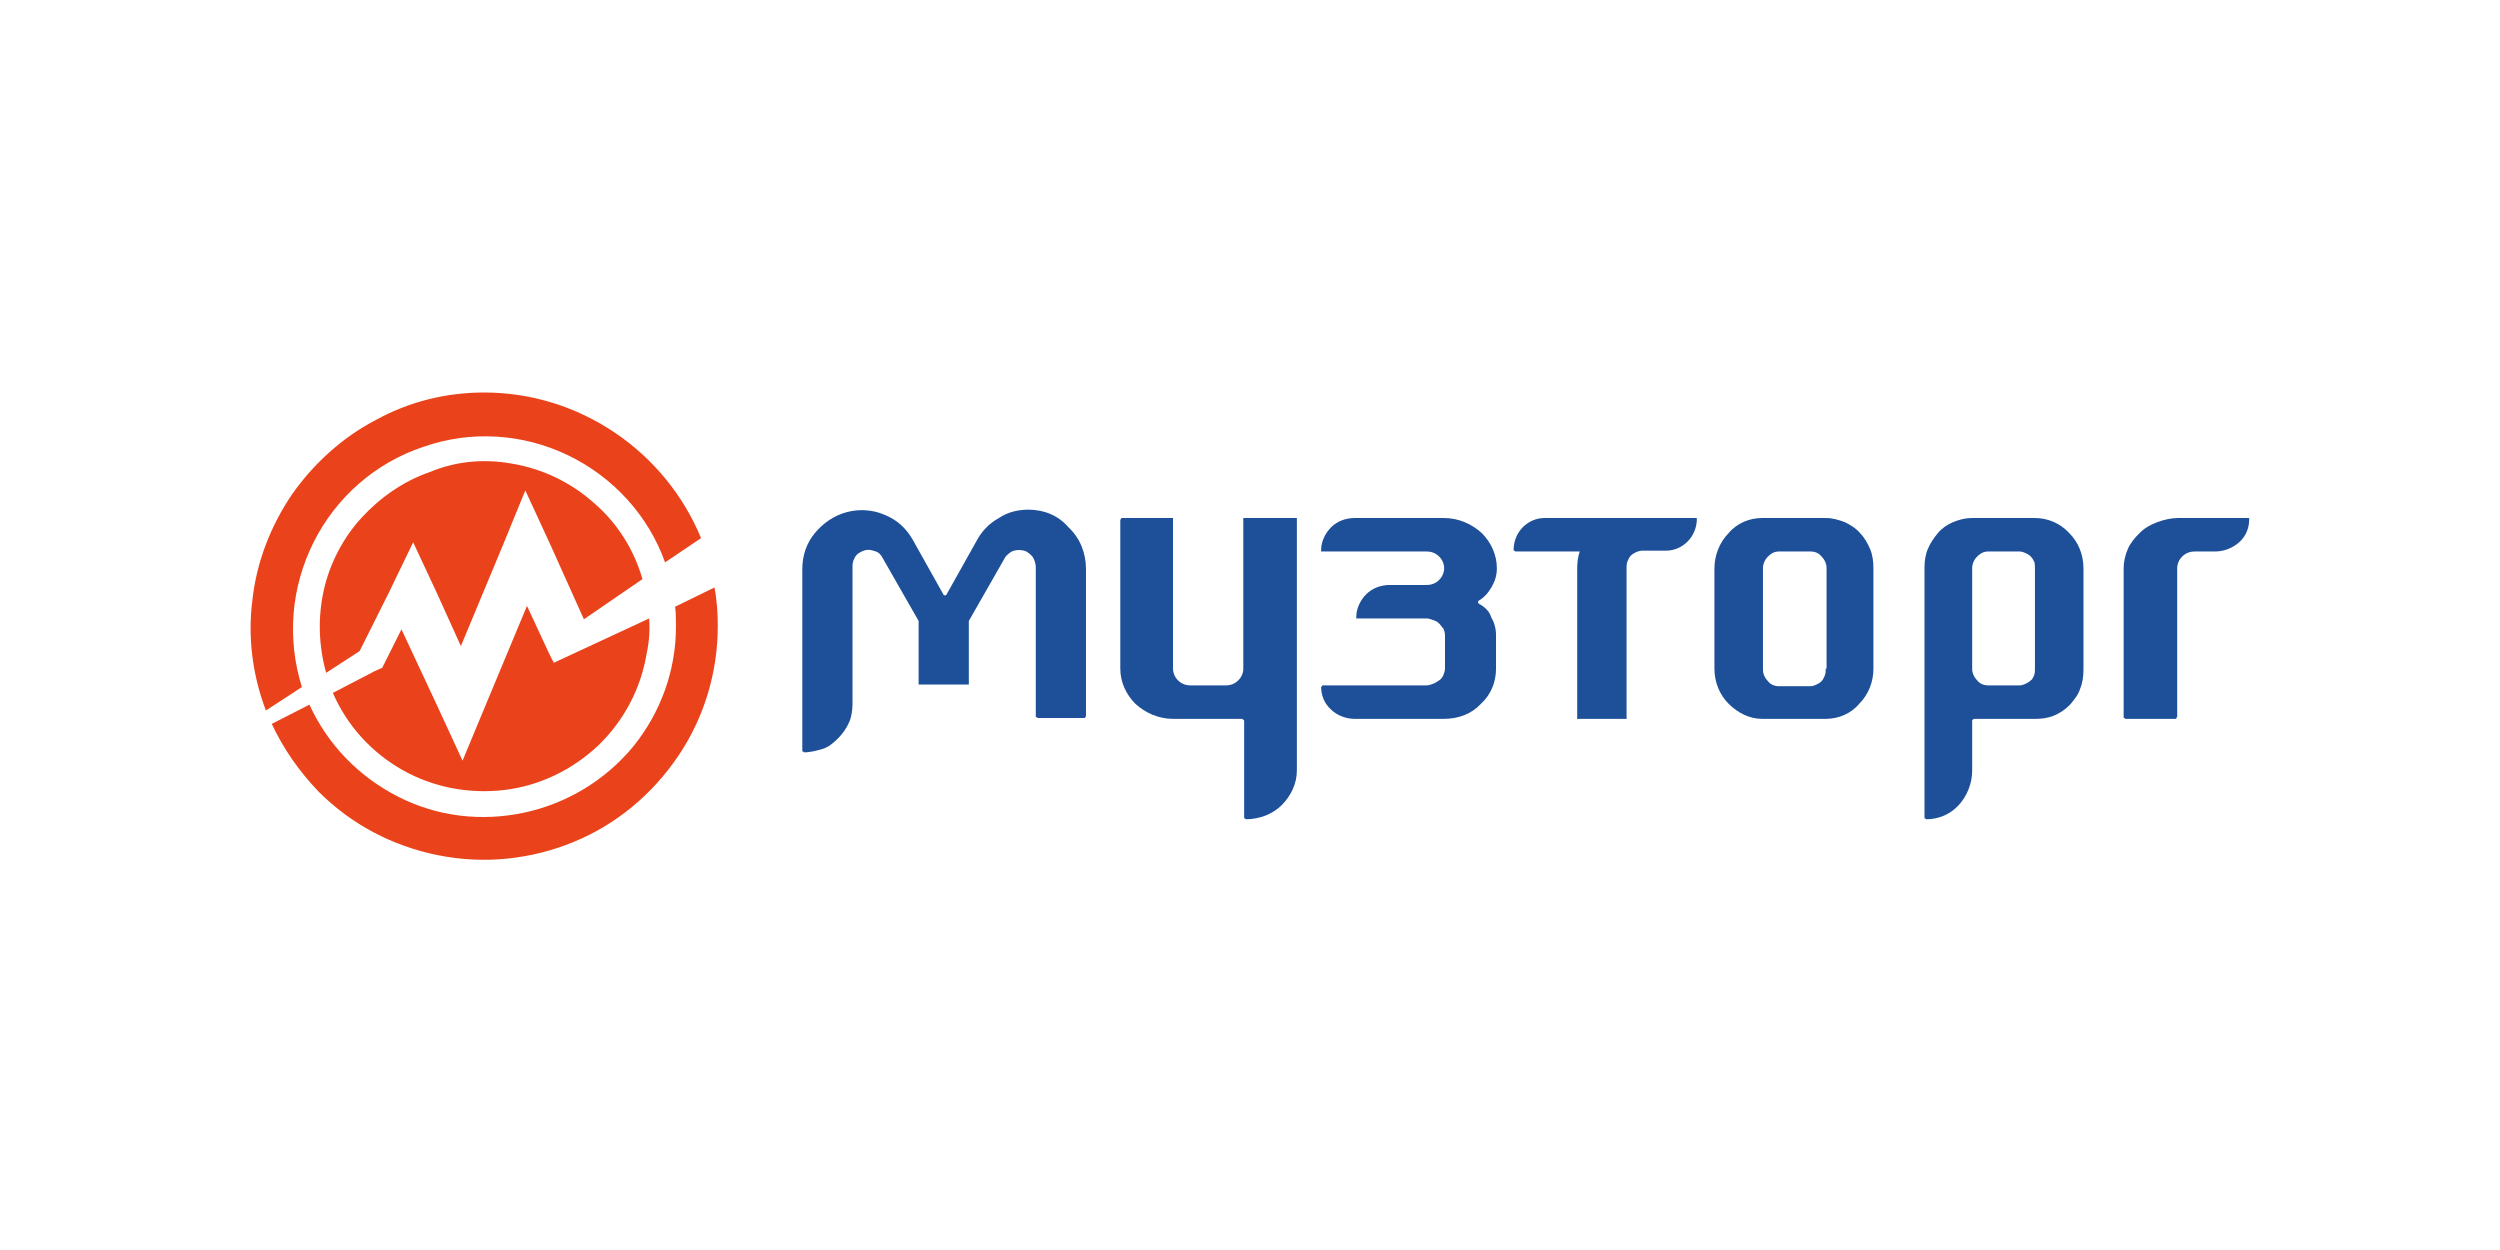 <svg width="1000" height="500" viewBox="0 0 1000 500" fill="none" xmlns="http://www.w3.org/2000/svg">
<g clip-path="url(#clip0_4_253)">
<path d="M899.331 207.209H871.213C868.536 207.209 865.523 207.879 862.845 208.883C860.167 209.887 857.824 211.226 855.816 213.234C853.808 215.243 852.134 217.251 851.13 219.594C850.126 221.937 849.456 224.615 849.456 227.293V286.874C849.456 287.209 849.456 287.209 849.791 287.209L850.126 287.544H870.209C870.544 287.544 870.544 287.544 870.544 287.209C870.544 286.874 870.879 286.874 870.879 286.874V227.293C870.879 225.619 871.548 223.946 872.887 222.607C874.226 221.268 875.9 220.598 877.908 220.598H885.941C889.623 220.598 892.971 219.259 895.649 216.916C898.326 214.573 899.665 211.226 899.665 207.879V207.544C899.665 207.544 899.665 207.544 899.665 207.209C899.665 207.209 899.665 207.209 899.331 207.209Z" fill="#1E509A"/>
<path d="M813.975 207.209H788.536C786.192 207.209 783.515 207.879 781.172 208.883C778.828 209.887 776.82 211.226 775.146 213.234C773.473 215.243 772.134 217.251 771.13 219.594C770.125 221.937 769.791 224.615 769.791 227.293V327.042C769.791 327.377 769.791 327.377 770.125 327.377L770.46 327.711C775.481 327.711 780.167 325.703 783.515 322.021C786.862 318.339 788.87 313.318 788.87 308.297V288.213C788.87 287.879 788.87 287.879 789.205 287.879L789.54 287.544H814.31C816.653 287.544 819.331 287.209 821.674 286.205C824.017 285.201 826.025 283.862 828.033 281.854C829.707 279.845 831.381 277.837 832.05 275.494C833.054 273.151 833.389 270.473 833.389 267.795V227.293C833.389 221.937 831.381 216.916 827.699 213.234C824.017 209.218 818.996 207.209 813.975 207.209ZM813.975 267.46C813.975 268.464 813.975 269.134 813.64 270.138C813.305 270.808 812.971 271.812 812.301 272.146C811.632 272.816 810.962 273.151 810.293 273.485C809.623 273.82 808.619 274.155 807.95 274.155H795.23C793.556 274.155 791.883 273.485 790.879 272.146C789.54 270.808 788.87 269.134 788.87 267.46V227.293C788.87 225.619 789.54 223.946 790.879 222.607C792.218 221.268 793.556 220.598 795.23 220.598H807.95C808.619 220.598 809.623 220.933 810.293 221.268C810.962 221.603 811.632 221.937 812.301 222.607C812.971 223.276 813.305 223.946 813.64 224.615C813.975 225.285 813.975 226.289 813.975 227.293V267.46Z" fill="#1E509A"/>
<path d="M730.293 207.209H704.853C699.832 207.209 694.812 209.218 691.464 213.234C687.782 216.916 685.774 222.272 685.774 227.293V267.46C685.774 272.816 687.782 277.837 691.464 281.519C695.146 285.201 699.832 287.544 704.853 287.544H730.293C735.314 287.544 740.335 285.536 743.682 281.519C747.364 277.837 749.372 272.816 749.372 267.46V227.293C749.372 224.615 749.038 221.937 748.033 219.594C747.029 217.251 745.69 214.908 744.017 213.234C742.343 211.226 740 209.887 737.992 208.883C735.314 207.879 732.971 207.209 730.293 207.209ZM730.293 267.46C730.293 268.464 730.293 269.134 729.958 270.138C729.623 270.808 729.289 271.812 728.619 272.481C727.95 273.151 727.28 273.485 726.611 273.82C725.941 274.155 724.937 274.49 724.268 274.49H711.548C709.874 274.49 708.201 273.82 707.197 272.481C705.858 271.142 705.188 269.469 705.188 267.795V227.293C705.188 225.619 705.858 223.946 707.197 222.607C708.535 221.268 709.874 220.598 711.548 220.598H724.268C725.941 220.598 727.615 221.268 728.619 222.607C729.958 223.946 730.627 225.619 730.627 227.293V267.46H730.293Z" fill="#1E509A"/>
<path d="M678.41 207.209H617.824C614.477 207.209 611.464 208.548 609.121 210.891C606.778 213.234 605.439 216.582 605.439 219.929C605.439 220.264 605.439 220.264 605.774 220.264L606.109 220.598H631.883C631.213 222.607 630.879 224.95 630.879 227.293V286.874V287.209C630.879 287.209 630.879 287.209 630.879 287.544C630.879 287.879 630.879 287.544 631.213 287.544H631.548H649.958H650.293C650.293 287.544 650.293 287.544 650.627 287.544C650.962 287.544 650.627 287.544 650.627 287.209V286.874V227.293C650.627 226.289 650.628 225.619 650.962 224.615C651.297 223.946 651.632 222.941 652.301 222.272C652.971 221.603 653.64 221.268 654.31 220.933C654.979 220.598 655.983 220.264 656.987 220.264H666.36C669.707 220.264 672.72 218.925 675.063 216.582C677.406 214.239 678.745 210.891 678.745 207.544C678.745 207.209 678.745 207.209 678.41 207.209C678.075 207.209 678.745 207.209 678.41 207.209Z" fill="#1E509A"/>
<path d="M411.297 203.862C407.28 203.862 402.929 204.866 399.581 207.209C395.899 209.217 392.887 212.23 390.879 215.912L378.494 238.004C378.494 238.004 378.159 238.339 377.489 238.004L365.104 215.912C362.427 211.226 358.745 207.879 353.724 205.87C349.038 203.862 343.682 203.527 338.661 204.866C333.64 206.205 329.289 209.217 325.941 213.234C322.594 217.251 320.92 222.272 320.92 227.628V300.263C320.92 300.598 320.92 300.598 321.255 300.598L321.59 300.933C324.268 300.933 326.611 300.263 328.954 299.594C331.297 298.925 333.305 297.251 335.314 295.243C336.987 293.569 338.661 291.226 339.665 288.883C340.669 286.54 341.004 283.862 341.004 281.519V226.958C341.004 225.954 341.004 225.284 341.339 224.28C341.674 223.611 342.008 222.607 342.678 221.937C343.347 221.268 344.017 220.933 344.686 220.598C345.356 220.263 346.36 219.929 347.364 219.929C348.368 219.929 349.372 220.263 350.376 220.598C351.381 220.933 352.05 221.602 352.72 222.607L367.448 248.381V273.151V273.485C367.448 273.485 367.448 273.485 367.448 273.82C367.448 273.82 367.448 273.82 367.782 273.82H368.117H386.862H387.197C387.197 273.82 387.197 273.82 387.531 273.82C387.531 273.82 387.531 273.82 387.531 273.485V273.151V248.381L402.259 222.607C403.264 221.602 404.268 220.598 405.607 220.263C406.946 219.929 408.284 219.929 409.623 220.263C410.962 220.598 411.966 221.602 412.971 222.607C413.64 223.611 414.31 225.284 414.31 226.623V286.54C414.31 286.874 414.31 286.874 414.644 286.874C414.979 286.874 414.979 287.209 414.979 287.209H433.724C434.058 287.209 434.058 287.209 434.058 286.874L434.393 286.54V227.628C434.393 221.268 432.05 215.243 427.364 210.891C423.347 206.205 417.657 203.862 411.297 203.862Z" fill="#1E509A"/>
<path d="M591.381 241.351C591.381 241.351 591.046 241.017 591.381 240.347C593.724 239.008 595.397 237 596.736 234.657C598.075 232.314 598.745 229.971 598.745 227.293C598.745 221.937 596.402 216.916 592.72 213.234C588.703 209.552 583.347 207.209 577.657 207.209H541.841C538.159 207.209 534.812 208.548 532.469 210.891C530.126 213.234 528.452 216.582 528.452 219.929V220.264C528.452 220.264 528.452 220.264 528.452 220.598C528.452 220.598 528.452 220.598 528.787 220.598H529.121H570.628C572.636 220.598 574.31 221.268 575.649 222.607C576.987 223.946 577.657 225.619 577.657 227.293C577.657 228.967 576.987 230.64 575.649 231.979C574.31 233.318 572.636 233.987 570.628 233.987H555.9C552.218 233.987 548.87 235.326 546.527 237.669C544.184 240.013 542.51 243.36 542.51 246.707V247.042C542.51 247.042 542.51 247.042 542.51 247.377C542.51 247.377 542.51 247.377 542.845 247.377H543.18H570.628C571.632 247.377 572.301 247.711 573.305 248.046C574.31 248.381 574.979 248.715 575.649 249.385C576.318 250.054 576.653 250.724 577.322 251.393C577.657 252.063 577.992 253.067 577.992 254.071V267.46C577.992 268.464 577.657 269.134 577.322 270.138C576.987 270.808 576.318 271.812 575.649 272.146C574.979 272.481 574.31 273.151 573.305 273.485C572.301 273.82 571.632 274.155 570.628 274.155H529.121C528.787 274.155 528.787 274.155 528.787 274.49L528.452 274.824C528.452 278.172 529.791 281.519 532.469 283.862C534.812 286.205 538.494 287.544 541.841 287.544H577.657C583.347 287.544 588.703 285.536 592.385 281.519C596.402 277.837 598.41 272.816 598.41 267.46V254.071C598.41 251.393 597.741 249.05 596.402 246.707C595.732 244.364 593.724 242.69 591.381 241.351Z" fill="#1E509A"/>
<path d="M517.741 207.209H497.992H497.657C497.657 207.209 497.657 207.209 497.322 207.209C497.322 207.209 497.322 207.209 497.322 207.544C497.322 207.879 497.322 207.879 497.322 207.879V267.46C497.322 269.134 496.653 270.808 495.314 272.146C493.975 273.485 492.301 274.155 490.293 274.155H476.234C474.226 274.155 472.552 273.485 471.213 272.146C469.875 270.808 469.205 269.134 469.205 267.46V207.879V207.544C469.205 207.544 469.205 207.544 469.205 207.209C469.205 207.209 469.205 207.209 468.87 207.209H468.536H448.787C448.452 207.209 448.452 207.209 448.452 207.544L448.117 207.879V267.46C448.117 272.816 450.46 277.837 454.142 281.519C458.159 285.201 463.515 287.544 469.205 287.544H496.653C496.987 287.544 496.987 287.544 497.322 287.879L497.657 288.213V327.042C497.657 327.377 497.657 327.377 497.992 327.377L498.326 327.711C503.682 327.711 509.038 325.703 512.72 322.021C516.402 318.339 518.745 313.318 518.745 308.297V207.879V207.544C518.745 207.544 518.745 207.544 518.745 207.209C518.745 207.209 518.745 207.209 518.41 207.209C518.075 207.209 517.741 207.209 517.741 207.209Z" fill="#1E509A"/>
<path d="M259.665 247.377C260 252.063 259.665 256.749 258.661 261.435C256.318 275.494 249.623 288.213 239.247 298.255C228.87 307.962 215.816 314.322 201.757 315.996C187.699 317.669 173.305 314.992 160.92 307.962C148.536 300.933 138.828 290.222 133.138 277.167L149.874 268.464L152.887 267.126L160.586 251.728L174.979 282.523L185.021 304.28L194.059 282.523L210.795 242.356L219.498 261.1L221.506 265.117L259.665 247.377ZM204.77 185.452C216.82 187.46 228.201 192.816 237.573 201.184C246.946 209.218 253.64 219.929 256.987 231.644L233.556 247.711L220.167 217.921L210.126 196.163L201.088 218.255L184.351 258.423L174.644 237L165.272 216.916L155.565 237L143.849 260.431L130.46 269.134C127.448 258.423 127.113 247.042 129.456 236.331C131.799 225.619 137.155 215.243 144.519 207.209C151.883 199.176 161.255 192.481 171.967 188.799C182.343 184.448 193.724 183.444 204.77 185.452ZM285.774 234.992C286.778 240.013 287.113 245.368 287.113 250.389C287.113 268.799 281.757 286.874 271.381 302.272C261.004 317.669 246.611 329.72 229.54 336.749C212.469 343.778 193.724 345.787 175.314 342.105C156.904 338.423 140.502 329.72 127.448 316.665C119.749 308.632 113.389 299.594 108.703 289.552L123.766 281.854C131.13 297.92 143.515 310.64 159.247 318.674C174.979 326.707 192.72 328.715 209.791 325.033C226.862 321.351 242.259 311.979 253.305 298.59C264.351 284.866 270.377 268.13 270.377 250.724C270.377 248.046 270.377 245.368 270.042 242.69L285.774 234.992ZM193.724 157C212.469 157 230.544 162.69 245.941 173.067C261.339 183.444 273.389 198.172 280.418 215.243L266.025 224.95C259.331 206.205 245.272 190.808 227.197 182.105C209.121 173.402 188.368 172.063 169.289 178.757C150.209 185.117 134.477 198.841 125.439 216.916C116.402 234.992 114.728 255.41 120.753 274.824L106.36 284.197C101.004 270.138 98.996 254.741 101.004 239.678C102.678 224.615 108.368 210.222 116.736 197.837C125.439 185.452 136.82 175.075 150.209 168.046C163.598 160.682 178.326 157 193.724 157Z" fill="#EA431B"/>
</g>
<defs>
<clipPath id="clip0_4_253">
<rect width="800" height="186.778" fill="white" transform="translate(100 157)"/>
</clipPath>
</defs>
</svg>
